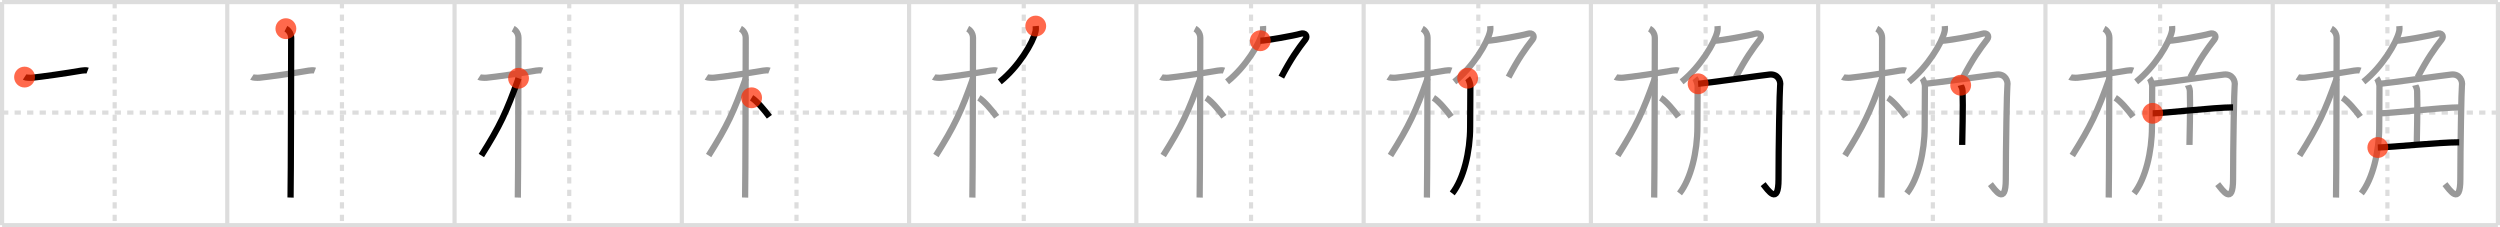 <svg width="1199px" height="109px" viewBox="0 0 1199 109" xmlns="http://www.w3.org/2000/svg" xmlns:xlink="http://www.w3.org/1999/xlink" xml:space="preserve" version="1.1"  baseProfile="full">
<line x1="1" y1="1" x2="1198" y2="1" style="stroke:#ddd;stroke-width:2" />
<line x1="1" y1="1" x2="1" y2="108" style="stroke:#ddd;stroke-width:2" />
<line x1="1" y1="108" x2="1198" y2="108" style="stroke:#ddd;stroke-width:2" />
<line x1="1198" y1="1" x2="1198" y2="108" style="stroke:#ddd;stroke-width:2" />
<line x1="109" y1="1" x2="109" y2="108" style="stroke:#ddd;stroke-width:2" />
<line x1="218" y1="1" x2="218" y2="108" style="stroke:#ddd;stroke-width:2" />
<line x1="327" y1="1" x2="327" y2="108" style="stroke:#ddd;stroke-width:2" />
<line x1="436" y1="1" x2="436" y2="108" style="stroke:#ddd;stroke-width:2" />
<line x1="545" y1="1" x2="545" y2="108" style="stroke:#ddd;stroke-width:2" />
<line x1="654" y1="1" x2="654" y2="108" style="stroke:#ddd;stroke-width:2" />
<line x1="763" y1="1" x2="763" y2="108" style="stroke:#ddd;stroke-width:2" />
<line x1="872" y1="1" x2="872" y2="108" style="stroke:#ddd;stroke-width:2" />
<line x1="981" y1="1" x2="981" y2="108" style="stroke:#ddd;stroke-width:2" />
<line x1="1090" y1="1" x2="1090" y2="108" style="stroke:#ddd;stroke-width:2" />
<line x1="1" y1="54" x2="1198" y2="54" style="stroke:#ddd;stroke-width:2;stroke-dasharray:3 3" />
<line x1="55" y1="1" x2="55" y2="108" style="stroke:#ddd;stroke-width:2;stroke-dasharray:3 3" />
<line x1="164" y1="1" x2="164" y2="108" style="stroke:#ddd;stroke-width:2;stroke-dasharray:3 3" />
<line x1="273" y1="1" x2="273" y2="108" style="stroke:#ddd;stroke-width:2;stroke-dasharray:3 3" />
<line x1="382" y1="1" x2="382" y2="108" style="stroke:#ddd;stroke-width:2;stroke-dasharray:3 3" />
<line x1="491" y1="1" x2="491" y2="108" style="stroke:#ddd;stroke-width:2;stroke-dasharray:3 3" />
<line x1="600" y1="1" x2="600" y2="108" style="stroke:#ddd;stroke-width:2;stroke-dasharray:3 3" />
<line x1="709" y1="1" x2="709" y2="108" style="stroke:#ddd;stroke-width:2;stroke-dasharray:3 3" />
<line x1="818" y1="1" x2="818" y2="108" style="stroke:#ddd;stroke-width:2;stroke-dasharray:3 3" />
<line x1="927" y1="1" x2="927" y2="108" style="stroke:#ddd;stroke-width:2;stroke-dasharray:3 3" />
<line x1="1036" y1="1" x2="1036" y2="108" style="stroke:#ddd;stroke-width:2;stroke-dasharray:3 3" />
<line x1="1145" y1="1" x2="1145" y2="108" style="stroke:#ddd;stroke-width:2;stroke-dasharray:3 3" />
<path d="M11.78,36.97c0.37,0.24,2.58,0.41,3.57,0.31c4.25-0.41,16.89-2.21,23.73-3.41c0.99-0.17,2.32-0.24,2.94,0" style="fill:none;stroke:black;stroke-width:3" />
<circle cx="11.78" cy="36.97" r="5" stroke-width="0" fill="#FF2A00" opacity="0.7" />
<path d="M120.78,36.97c0.37,0.24,2.58,0.41,3.57,0.31c4.25-0.41,16.89-2.21,23.73-3.41c0.99-0.17,2.32-0.24,2.94,0" style="fill:none;stroke:#999;stroke-width:3" />
<path d="M137.11,13.75c0.91,0.47,2.54,2,2.54,4.42c0,0.95-0.12,70.75-0.3,76.58" style="fill:none;stroke:black;stroke-width:3" />
<circle cx="137.11" cy="13.75" r="5" stroke-width="0" fill="#FF2A00" opacity="0.7" />
<path d="M229.78,36.97c0.37,0.24,2.58,0.41,3.57,0.31c4.25-0.41,16.89-2.21,23.73-3.41c0.99-0.17,2.32-0.24,2.94,0" style="fill:none;stroke:#999;stroke-width:3" />
<path d="M246.11,13.75c0.91,0.47,2.54,2,2.54,4.42c0,0.95-0.12,70.75-0.3,76.58" style="fill:none;stroke:#999;stroke-width:3" />
<path d="M248.69,37.53c-5.74,16.13-8.94,22.94-17.83,37.06" style="fill:none;stroke:black;stroke-width:3" />
<circle cx="248.69" cy="37.53" r="5" stroke-width="0" fill="#FF2A00" opacity="0.7" />
<path d="M338.78,36.97c0.37,0.24,2.58,0.41,3.57,0.31c4.25-0.41,16.89-2.21,23.73-3.41c0.99-0.17,2.32-0.24,2.94,0" style="fill:none;stroke:#999;stroke-width:3" />
<path d="M355.11,13.75c0.91,0.47,2.54,2,2.54,4.42c0,0.95-0.12,70.75-0.3,76.58" style="fill:none;stroke:#999;stroke-width:3" />
<path d="M357.69,37.53c-5.74,16.13-8.94,22.94-17.83,37.06" style="fill:none;stroke:#999;stroke-width:3" />
<path d="M360.47,46.9c2.44,1.47,6.47,6.25,8.53,9.1" style="fill:none;stroke:black;stroke-width:3" />
<circle cx="360.47" cy="46.9" r="5" stroke-width="0" fill="#FF2A00" opacity="0.7" />
<path d="M447.78,36.97c0.37,0.24,2.58,0.41,3.57,0.31c4.25-0.41,16.89-2.21,23.73-3.41c0.99-0.17,2.32-0.24,2.94,0" style="fill:none;stroke:#999;stroke-width:3" />
<path d="M464.11,13.75c0.91,0.47,2.54,2,2.54,4.42c0,0.95-0.12,70.75-0.3,76.58" style="fill:none;stroke:#999;stroke-width:3" />
<path d="M466.69,37.53c-5.74,16.13-8.94,22.94-17.83,37.06" style="fill:none;stroke:#999;stroke-width:3" />
<path d="M469.47,46.9c2.44,1.47,6.47,6.25,8.53,9.1" style="fill:none;stroke:#999;stroke-width:3" />
<path d="M496.74,12.5c0.05,0.63,0.1,1.63-0.1,2.53c-1.14,5.34-8.16,17.05-17.15,24.22" style="fill:none;stroke:black;stroke-width:3" />
<circle cx="496.74" cy="12.5" r="5" stroke-width="0" fill="#FF2A00" opacity="0.7" />
<path d="M556.78,36.97c0.37,0.24,2.58,0.41,3.57,0.31c4.25-0.41,16.89-2.21,23.73-3.41c0.99-0.17,2.32-0.24,2.94,0" style="fill:none;stroke:#999;stroke-width:3" />
<path d="M573.11,13.75c0.91,0.47,2.54,2,2.54,4.42c0,0.95-0.12,70.75-0.3,76.58" style="fill:none;stroke:#999;stroke-width:3" />
<path d="M575.69,37.53c-5.74,16.13-8.94,22.94-17.83,37.06" style="fill:none;stroke:#999;stroke-width:3" />
<path d="M578.47,46.9c2.44,1.47,6.47,6.25,8.53,9.1" style="fill:none;stroke:#999;stroke-width:3" />
<path d="M605.74,12.5c0.05,0.63,0.1,1.63-0.1,2.53c-1.14,5.34-8.16,17.05-17.15,24.22" style="fill:none;stroke:#999;stroke-width:3" />
<path d="M604.44,19.54c2.5,0,16.66-2.52,19.16-3.33c2.5-0.81,3.65,1.14,2.5,2.65C622.35,23.73,619.25,28,614.52,37" style="fill:none;stroke:black;stroke-width:3" />
<circle cx="604.44" cy="19.54" r="5" stroke-width="0" fill="#FF2A00" opacity="0.7" />
<path d="M665.78,36.97c0.37,0.24,2.58,0.41,3.57,0.31c4.25-0.41,16.89-2.21,23.73-3.41c0.99-0.17,2.32-0.24,2.94,0" style="fill:none;stroke:#999;stroke-width:3" />
<path d="M682.11,13.75c0.91,0.47,2.54,2,2.54,4.42c0,0.95-0.12,70.75-0.3,76.58" style="fill:none;stroke:#999;stroke-width:3" />
<path d="M684.69,37.53c-5.74,16.13-8.94,22.94-17.83,37.06" style="fill:none;stroke:#999;stroke-width:3" />
<path d="M687.47,46.9c2.44,1.47,6.47,6.25,8.53,9.1" style="fill:none;stroke:#999;stroke-width:3" />
<path d="M714.74,12.5c0.05,0.63,0.1,1.63-0.1,2.53c-1.14,5.34-8.16,17.05-17.15,24.22" style="fill:none;stroke:#999;stroke-width:3" />
<path d="M713.44,19.54c2.5,0,16.66-2.52,19.16-3.33c2.5-0.81,3.65,1.14,2.5,2.65C731.35,23.73,728.25,28,723.52,37" style="fill:none;stroke:#999;stroke-width:3" />
<path d="M703.89,37.5c0.65,0.77,1.3,2.94,1.3,3.76c0,3.18-0.11,17.9-0.11,19.64c0,11.85-3.12,24.92-8.58,31.85" style="fill:none;stroke:black;stroke-width:3" />
<circle cx="703.89" cy="37.5" r="5" stroke-width="0" fill="#FF2A00" opacity="0.7" />
<path d="M774.78,36.97c0.37,0.24,2.58,0.41,3.57,0.31c4.25-0.41,16.89-2.21,23.73-3.41c0.99-0.17,2.32-0.24,2.94,0" style="fill:none;stroke:#999;stroke-width:3" />
<path d="M791.11,13.75c0.91,0.47,2.54,2,2.54,4.42c0,0.95-0.12,70.75-0.3,76.58" style="fill:none;stroke:#999;stroke-width:3" />
<path d="M793.69,37.53c-5.74,16.13-8.94,22.94-17.83,37.06" style="fill:none;stroke:#999;stroke-width:3" />
<path d="M796.47,46.9c2.44,1.47,6.47,6.25,8.53,9.1" style="fill:none;stroke:#999;stroke-width:3" />
<path d="M823.74,12.5c0.05,0.63,0.1,1.63-0.1,2.53c-1.14,5.34-8.16,17.05-17.15,24.22" style="fill:none;stroke:#999;stroke-width:3" />
<path d="M822.44,19.54c2.5,0,16.66-2.52,19.16-3.33c2.5-0.81,3.65,1.14,2.5,2.65C840.35,23.73,837.25,28,832.52,37" style="fill:none;stroke:#999;stroke-width:3" />
<path d="M812.89,37.5c0.65,0.77,1.3,2.94,1.3,3.76c0,3.18-0.11,17.9-0.11,19.64c0,11.85-3.12,24.92-8.58,31.85" style="fill:none;stroke:#999;stroke-width:3" />
<path d="M814.41,40.19c3.03-0.19,32.03-4.25,34.28-4.45c4.04-0.37,5.47,3.15,5.05,5.35c-0.23,1.18-0.76,29.69-0.76,44.86c0,12.91-5.05,5.27-7.38,2.35" style="fill:none;stroke:black;stroke-width:3" />
<circle cx="814.41" cy="40.19" r="5" stroke-width="0" fill="#FF2A00" opacity="0.7" />
<path d="M883.78,36.97c0.37,0.24,2.58,0.41,3.57,0.31c4.25-0.41,16.89-2.21,23.73-3.41c0.99-0.17,2.32-0.24,2.94,0" style="fill:none;stroke:#999;stroke-width:3" />
<path d="M900.11,13.75c0.91,0.47,2.54,2,2.54,4.42c0,0.95-0.12,70.75-0.3,76.58" style="fill:none;stroke:#999;stroke-width:3" />
<path d="M902.69,37.53c-5.74,16.13-8.94,22.94-17.83,37.06" style="fill:none;stroke:#999;stroke-width:3" />
<path d="M905.47,46.9c2.44,1.47,6.47,6.25,8.53,9.1" style="fill:none;stroke:#999;stroke-width:3" />
<path d="M932.74,12.5c0.05,0.63,0.1,1.63-0.1,2.53c-1.14,5.34-8.16,17.05-17.15,24.22" style="fill:none;stroke:#999;stroke-width:3" />
<path d="M931.44,19.54c2.5,0,16.66-2.52,19.16-3.33c2.5-0.81,3.65,1.14,2.5,2.65C949.35,23.73,946.25,28,941.52,37" style="fill:none;stroke:#999;stroke-width:3" />
<path d="M921.89,37.5c0.65,0.77,1.3,2.94,1.3,3.76c0,3.18-0.11,17.9-0.11,19.64c0,11.85-3.12,24.92-8.58,31.85" style="fill:none;stroke:#999;stroke-width:3" />
<path d="M923.41,40.19c3.03-0.19,32.03-4.25,34.28-4.45c4.04-0.37,5.47,3.15,5.05,5.35c-0.23,1.18-0.76,29.69-0.76,44.86c0,12.91-5.05,5.27-7.38,2.35" style="fill:none;stroke:#999;stroke-width:3" />
<path d="M940.35,40.87c0.06,0.24,0.85,1.25,0.91,2.77c0.29,7.29-0.19,23.38-0.19,25.87" style="fill:none;stroke:black;stroke-width:3" />
<circle cx="940.35" cy="40.87" r="5" stroke-width="0" fill="#FF2A00" opacity="0.7" />
<path d="M992.78,36.97c0.37,0.24,2.58,0.41,3.57,0.31c4.25-0.41,16.89-2.21,23.73-3.41c0.99-0.17,2.32-0.24,2.94,0" style="fill:none;stroke:#999;stroke-width:3" />
<path d="M1009.11,13.75c0.91,0.47,2.54,2,2.54,4.42c0,0.95-0.12,70.75-0.3,76.58" style="fill:none;stroke:#999;stroke-width:3" />
<path d="M1011.69,37.53c-5.74,16.13-8.94,22.94-17.83,37.06" style="fill:none;stroke:#999;stroke-width:3" />
<path d="M1014.47,46.9c2.44,1.47,6.47,6.25,8.53,9.1" style="fill:none;stroke:#999;stroke-width:3" />
<path d="M1041.74,12.5c0.05,0.63,0.1,1.63-0.1,2.53c-1.14,5.34-8.16,17.05-17.15,24.22" style="fill:none;stroke:#999;stroke-width:3" />
<path d="M1040.44,19.54c2.5,0,16.66-2.52,19.16-3.33c2.5-0.81,3.65,1.14,2.5,2.65C1058.35,23.73,1055.25,28,1050.52,37" style="fill:none;stroke:#999;stroke-width:3" />
<path d="M1030.89,37.5c0.65,0.77,1.3,2.94,1.3,3.76c0,3.18-0.11,17.9-0.11,19.64c0,11.85-3.12,24.92-8.58,31.85" style="fill:none;stroke:#999;stroke-width:3" />
<path d="M1032.41,40.19c3.03-0.19,32.03-4.25,34.28-4.45c4.04-0.37,5.47,3.15,5.05,5.35c-0.23,1.18-0.76,29.69-0.76,44.86c0,12.91-5.05,5.27-7.38,2.35" style="fill:none;stroke:#999;stroke-width:3" />
<path d="M1049.35,40.87c0.06,0.24,0.85,1.25,0.91,2.77c0.29,7.29-0.19,23.38-0.19,25.87" style="fill:none;stroke:#999;stroke-width:3" />
<path d="M1032.41,54.35c5.22,0,29.49-2.85,38.56-2.85" style="fill:none;stroke:black;stroke-width:3" />
<circle cx="1032.41" cy="54.35" r="5" stroke-width="0" fill="#FF2A00" opacity="0.7" />
<path d="M1101.78,36.97c0.37,0.24,2.58,0.41,3.57,0.31c4.25-0.41,16.89-2.21,23.73-3.41c0.99-0.17,2.32-0.24,2.94,0" style="fill:none;stroke:#999;stroke-width:3" />
<path d="M1118.11,13.75c0.91,0.47,2.54,2,2.54,4.42c0,0.95-0.12,70.75-0.3,76.58" style="fill:none;stroke:#999;stroke-width:3" />
<path d="M1120.69,37.53c-5.74,16.13-8.94,22.94-17.83,37.06" style="fill:none;stroke:#999;stroke-width:3" />
<path d="M1123.47,46.9c2.44,1.47,6.47,6.25,8.53,9.1" style="fill:none;stroke:#999;stroke-width:3" />
<path d="M1150.74,12.5c0.05,0.63,0.1,1.63-0.1,2.53c-1.14,5.34-8.16,17.05-17.15,24.22" style="fill:none;stroke:#999;stroke-width:3" />
<path d="M1149.44,19.54c2.5,0,16.66-2.52,19.16-3.33c2.5-0.81,3.65,1.14,2.5,2.65C1167.35,23.73,1164.25,28,1159.52,37" style="fill:none;stroke:#999;stroke-width:3" />
<path d="M1139.89,37.5c0.65,0.77,1.3,2.94,1.3,3.76c0,3.18-0.11,17.9-0.11,19.64c0,11.85-3.12,24.92-8.58,31.85" style="fill:none;stroke:#999;stroke-width:3" />
<path d="M1141.41,40.19c3.03-0.19,32.03-4.25,34.28-4.45c4.04-0.37,5.47,3.15,5.05,5.35c-0.23,1.18-0.76,29.69-0.76,44.86c0,12.91-5.05,5.27-7.38,2.35" style="fill:none;stroke:#999;stroke-width:3" />
<path d="M1158.35,40.87c0.06,0.24,0.85,1.25,0.91,2.77c0.29,7.29-0.19,23.38-0.19,25.87" style="fill:none;stroke:#999;stroke-width:3" />
<path d="M1141.41,54.35c5.22,0,29.49-2.85,38.56-2.85" style="fill:none;stroke:#999;stroke-width:3" />
<path d="M1140.4,70.75c7.85-0.25,29.4-2.5,39.02-2.5" style="fill:none;stroke:black;stroke-width:3" />
<circle cx="1140.4" cy="70.75" r="5" stroke-width="0" fill="#FF2A00" opacity="0.7" />
</svg>